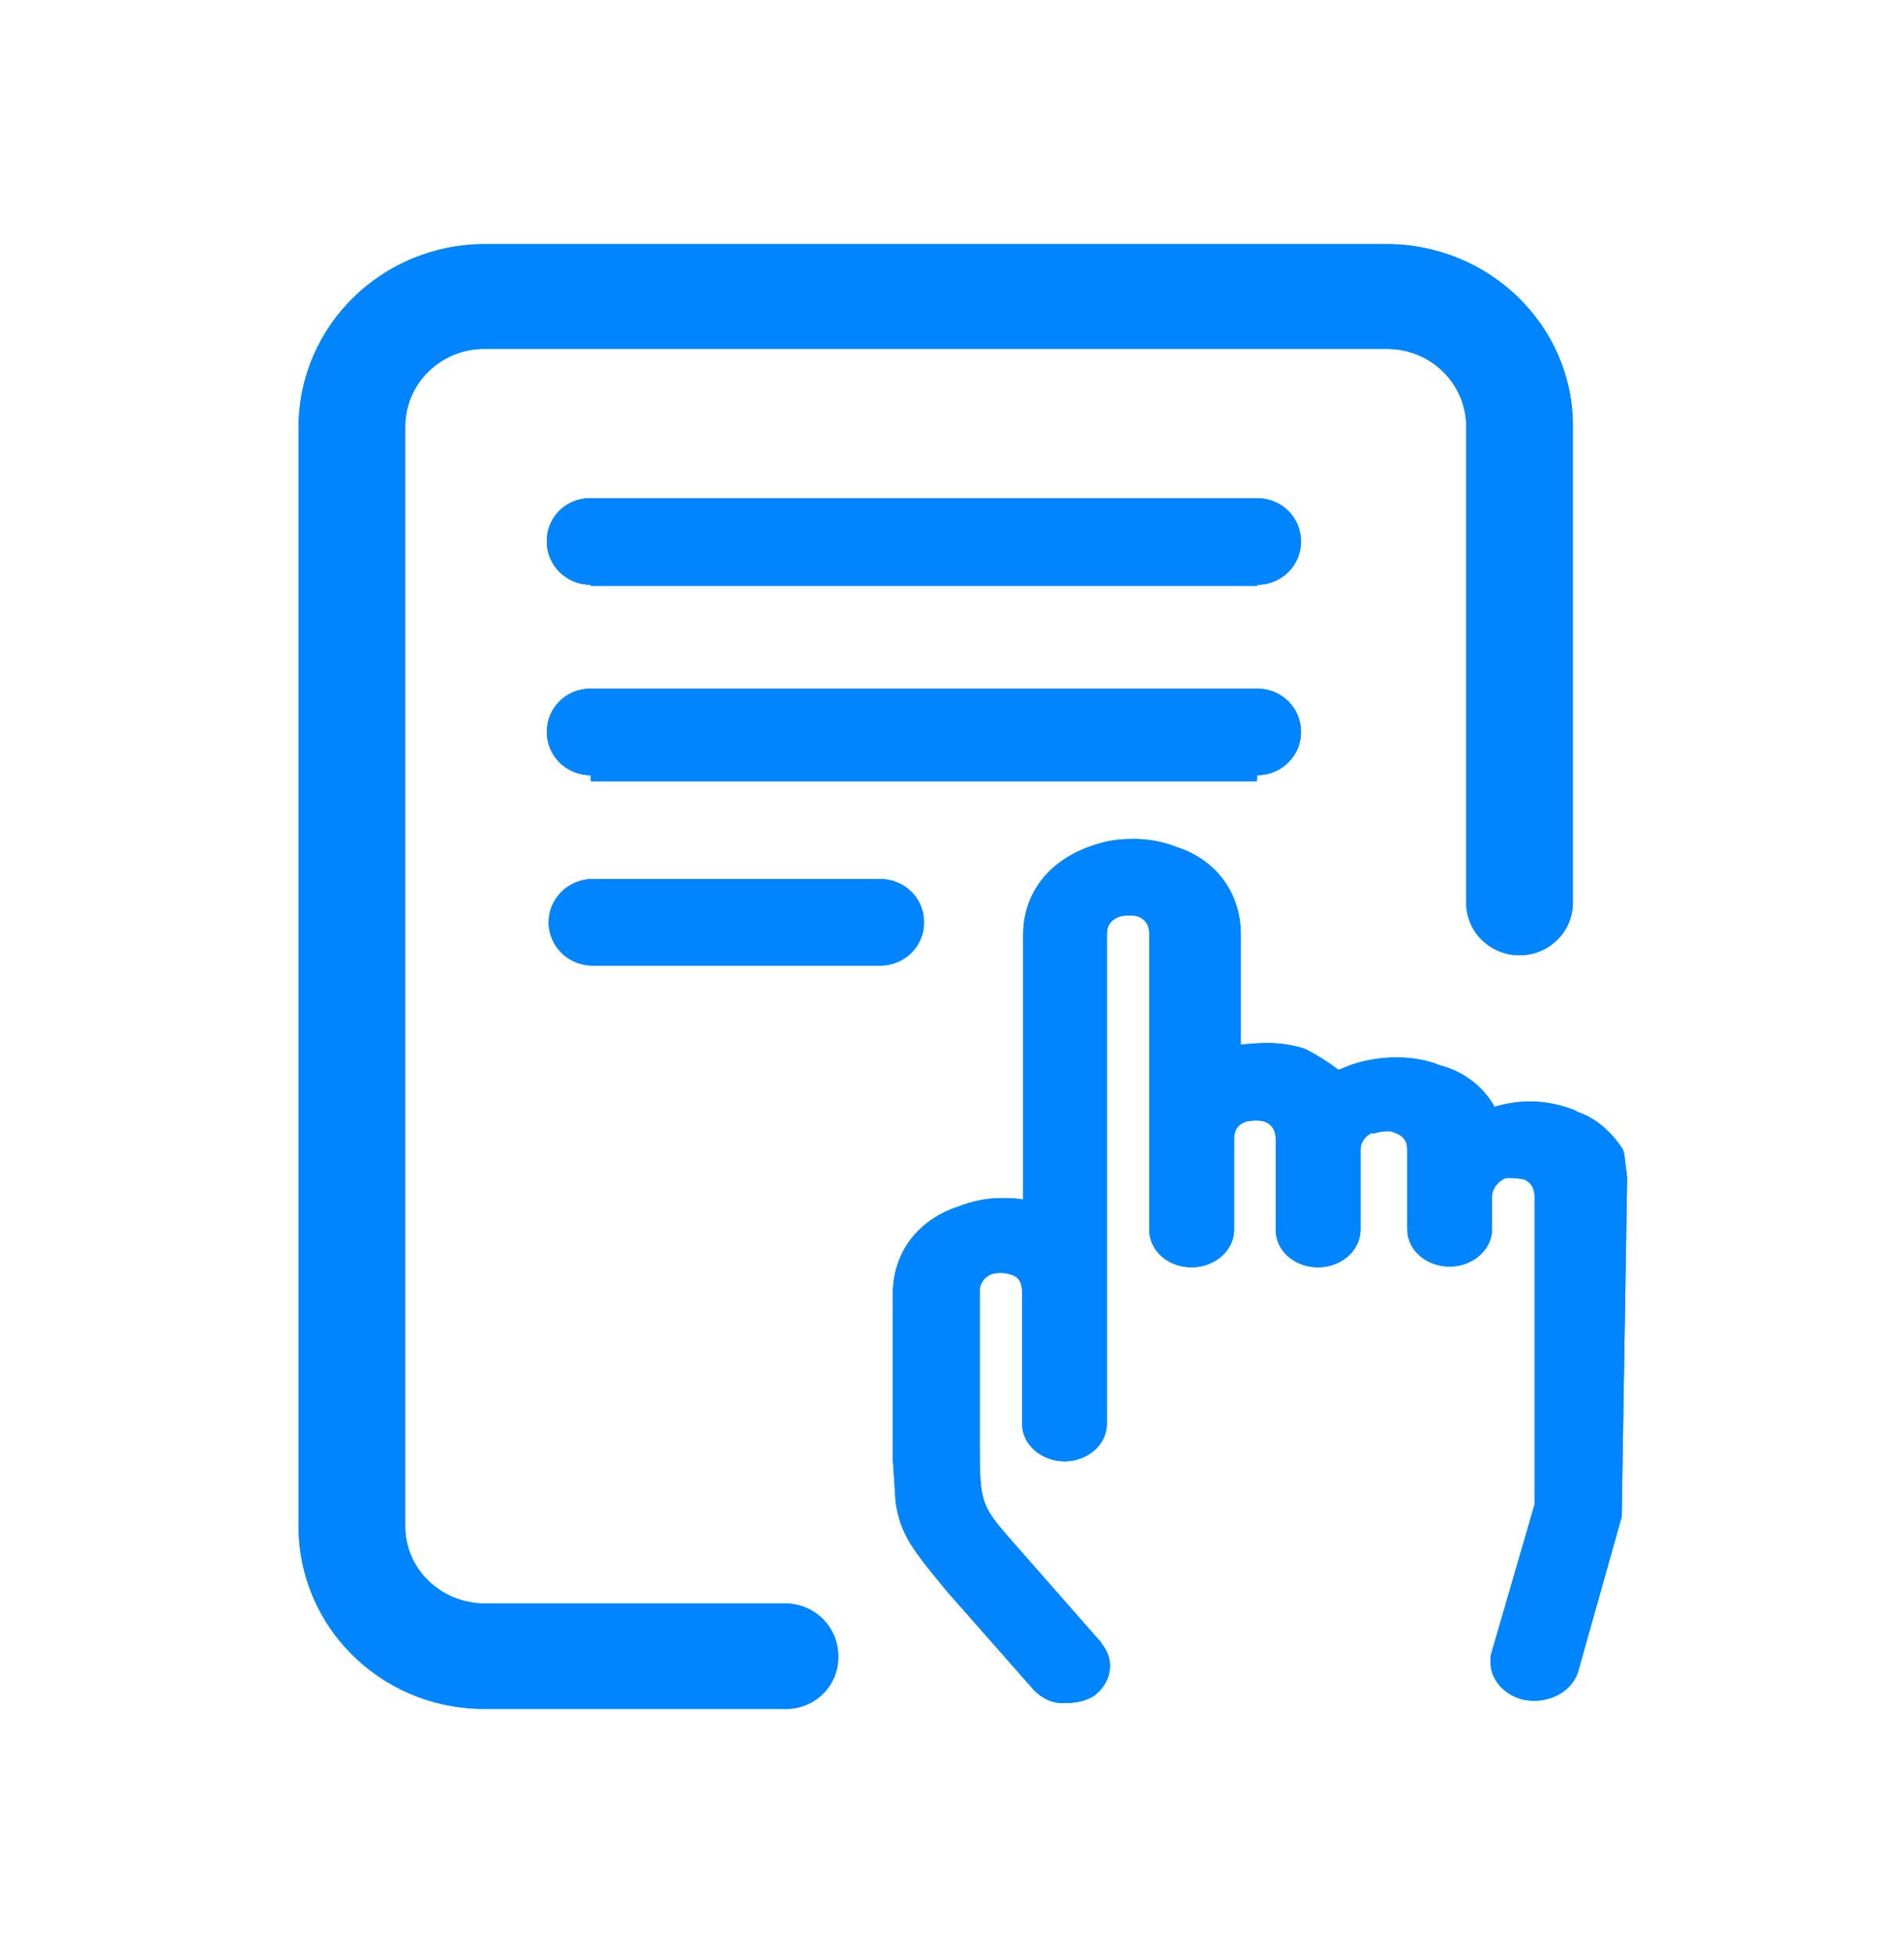 ﻿<?xml version="1.0" encoding="utf-8"?>
<svg version="1.1" xmlns:xlink="http://www.w3.org/1999/xlink" width="39px" height="40px" xmlns="http://www.w3.org/2000/svg">
  <defs>
    <filter x="293px" y="180px" width="39px" height="40px" filterUnits="userSpaceOnUse" id="filter135">
      <feOffset dx="0" dy="0" in="SourceAlpha" result="shadowOffsetInner" />
      <feGaussianBlur stdDeviation="2.5" in="shadowOffsetInner" result="shadowGaussian" />
      <feComposite in2="shadowGaussian" operator="atop" in="SourceAlpha" result="shadowComposite" />
      <feColorMatrix type="matrix" values="0 0 0 0 0  0 0 0 0 0  0 0 0 0 0  0 0 0 0.2 0  " in="shadowComposite" />
    </filter>
    <g id="widget136">
      <path d="M 28.329 19.122  L 28.27 18.629  L 28.239 18.537  C 28.226 18.521  27.905 17.966  27.308 17.771  L 27.264 17.742  L 27.141 17.697  C 26.649 17.523  26.112 17.514  25.614 17.669  C 25.375 17.243  24.965 16.934  24.485 16.816  C 24.027 16.621  23.325 16.592  22.699 16.801  C 22.606 16.831  22.547 16.859  22.472 16.892  C 22.457 16.892  22.442 16.907  22.413 16.907  C 22.202 16.748  21.977 16.607  21.741 16.486  C 21.224 16.306  20.736 16.366  20.415 16.394  L 20.415 14.133  C 20.415 13.279  19.898 12.603  19.104 12.349  C 18.813 12.234  18.502 12.178  18.188 12.184  C 17.822 12.184  17.576 12.243  17.285 12.351  C 16.447 12.664  15.958 13.324  15.958 14.151  L 15.958 19.567  C 15.791 19.537  15.638 19.537  15.516 19.537  C 15.224 19.537  14.919 19.597  14.648 19.704  C 13.808 19.974  13.288 20.647  13.288 21.504  L 13.288 24.895  L 13.347 25.782  C 13.455 26.44  13.683 26.727  14.402 27.598  L 16.186 29.623  C 16.294 29.728  16.491 29.88  16.752 29.88  C 16.922 29.88  17.147 29.88  17.393 29.743  C 17.773 29.473  17.851 28.993  17.563 28.663  L 17.563 28.648  L 15.784 26.623  C 15.099 25.844  15.068 25.8  15.068 24.599  L 15.068 21.449  C 15.064 21.285  15.171 21.139  15.329 21.09  C 15.455 21.058  15.587 21.064  15.709 21.105  C 15.818 21.134  15.936 21.212  15.936 21.464  L 15.936 24.164  C 15.936 24.584  16.332 24.929  16.805 24.929  C 17.279 24.929  17.673 24.584  17.673 24.162  L 17.673 14.129  C 17.673 13.949  17.766 13.829  17.934 13.771  C 17.993 13.754  18.087 13.741  18.255 13.754  L 18.314 13.771  C 18.467 13.829  18.541 13.949  18.541 14.129  L 18.541 20.19  C 18.541 20.61  18.921 20.955  19.409 20.955  C 19.883 20.955  20.278 20.61  20.278 20.189  L 20.278 18.329  C 20.278 18.151  20.352 18.029  20.524 17.971  C 20.629 17.948  20.737 17.943  20.844 17.956  L 20.903 17.971  C 21.056 18.029  21.131 18.151  21.131 18.329  L 21.131 20.19  C 21.131 20.61  21.51 20.955  21.999 20.955  C 22.474 20.955  22.867 20.61  22.867 20.189  L 22.867 18.556  C 22.867 18.422  22.926 18.301  23.079 18.212  C 23.141 18.212  23.203 18.202  23.262 18.182  C 23.34 18.169  23.415 18.169  23.49 18.169  L 23.564 18.197  C 23.791 18.274  23.825 18.421  23.825 18.542  L 23.825 20.175  C 23.825 20.595  24.205 20.94  24.694 20.94  C 25.167 20.94  25.562 20.595  25.562 20.174  L 25.562 19.499  C 25.562 19.335  25.697 19.199  25.808 19.141  C 25.867 19.112  26.02 19.126  26.142 19.141  L 26.221 19.156  C 26.357 19.214  26.433 19.335  26.433 19.499  L 26.433 25.813  L 25.531 28.918  L 25.531 29.053  C 25.531 29.412  25.837 29.742  26.247 29.82  C 26.306 29.82  26.355 29.833  26.415 29.833  C 26.829 29.833  27.193 29.61  27.317 29.262  L 28.217 26.068  L 28.329 19.122  Z M 7.084 5.203  C 7.09 5.203  7.096 5.203  7.101 5.203  L 20.747 5.203  C 21.249 5.203  21.648 5.591  21.648 6.09  C 21.648 6.092  21.648 6.095  21.648 6.098  C 21.648 6.583  21.248 6.976  20.754 6.976  C 20.752 6.976  20.75 6.976  20.747 7  L 7.101 7  C 7.1 6.976  7.098 6.976  7.096 6.976  C 6.602 6.976  6.201 6.582  6.201 6.096  C 6.201 6.094  6.201 6.092  6.201 6.09  C 6.201 6.083  6.201 6.077  6.201 6.071  C 6.201 5.592  6.596 5.203  7.084 5.203  Z M 6.201 9.989  C 6.201 9.496  6.594 9.103  7.101 9.103  L 20.747 9.103  C 21.249 9.103  21.648 9.491  21.648 9.989  C 21.648 9.992  21.648 9.995  21.648 9.998  C 21.648 10.483  21.248 10.876  20.754 10.876  C 20.751 10.876  20.747 10.876  20.744 11  L 7.101 11  C 7.1 10.876  7.098 10.876  7.096 10.876  C 6.602 10.876  6.201 10.482  6.201 9.996  C 6.201 9.994  6.201 9.992  6.201 9.989  Z M 7.101 13.004  L 7.101 13.003  L 13.025 13.003  C 13.527 13.003  13.927 13.391  13.927 13.889  C 13.927 13.891  13.927 13.894  13.927 13.896  C 13.927 14.382  13.526 14.776  13.031 14.776  C 13.029 14.776  13.027 14.776  13.025 14.776  L 7.101 14.776  C 6.619 14.755  6.238 14.365  6.238 13.89  C 6.238 13.415  6.619 13.025  7.101 13.004  Z M 11.085 30  L 11.086 29.998  L 4.839 29.998  C 2.776 29.958  1.124 28.306  1.117 26.278  L 1.117 3.733  C 1.126 1.668  2.833 -0.001  4.934 0  L 23.401 0  C 25.504 0  27.217 1.667  27.217 3.72  L 27.217 13.469  C 27.217 13.476  27.217 13.484  27.217 13.491  C 27.217 14.084  26.728 14.564  26.125 14.564  C 25.53 14.564  25.045 14.097  25.033 13.513  L 25.033 3.72  C 25.023 2.842  24.292 2.138  23.4 2.147  L 4.932 2.147  C 4.927 2.147  4.922 2.146  4.917 2.146  C 4.03 2.146  3.309 2.848  3.301 3.72  L 3.301 26.265  C 3.301 27.137  4.035 27.84  4.934 27.84  L 11.085 27.84  C 11.682 27.84  12.17 28.318  12.17 28.92  C 12.17 28.929  12.17 28.938  12.17 28.947  C 12.17 29.528  11.691 30  11.099 30  C 11.094 30  11.089 30  11.085 30  Z " fill-rule="nonzero" fill="#0085ff" stroke="none" transform="matrix(1 0 0 1 298 185 )" />
    </g>
  </defs>
  <g transform="matrix(1 0 0 1 -293 -180 )">
    <use xlink:href="#widget136" filter="url(#filter135)" />
    <use xlink:href="#widget136" />
  </g>
</svg>